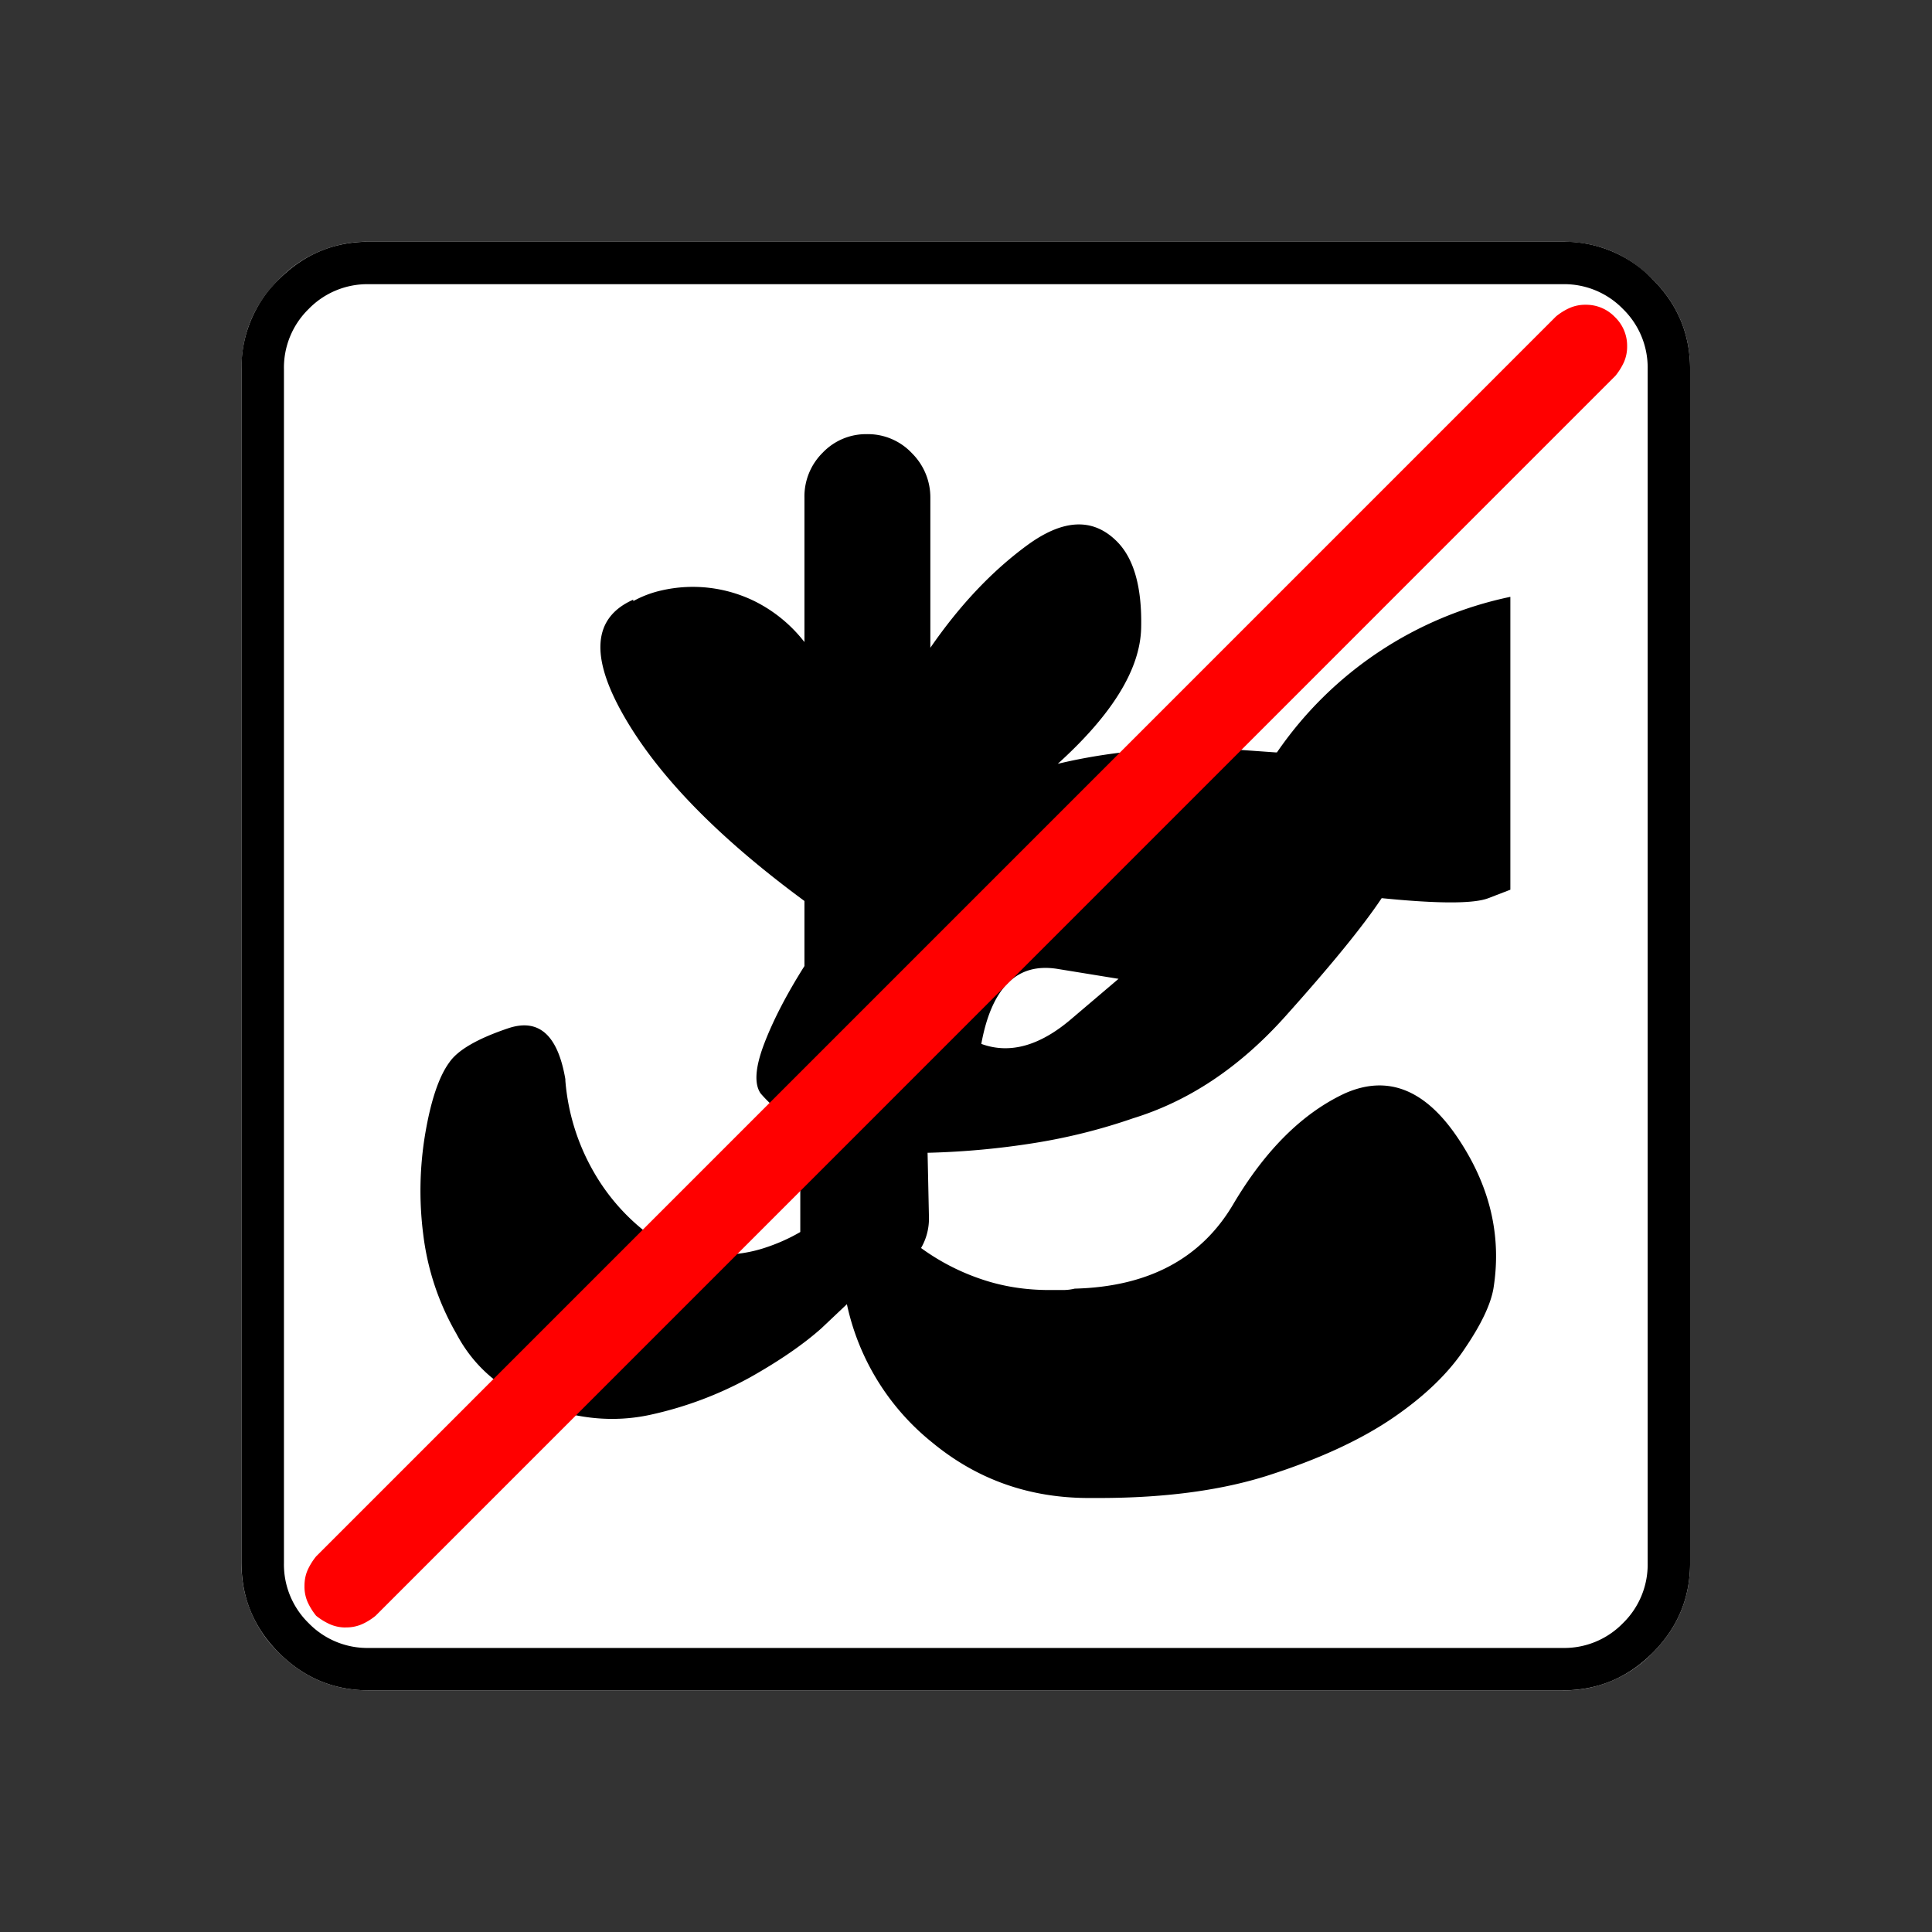 <svg xmlns="http://www.w3.org/2000/svg" width="20" height="20" version="1.2">
    <rect width="100%" height="100%" fill="#333333" stroke="none"/>
    <g font-weight="400" style="fill:none;fill-rule:evenodd;stroke:#000;stroke-width:1;stroke-linecap:square;stroke-linejoin:bevel">
        <g style="font-style:normal;font-weight:400;font-size:17.008px;font-family:icomoon;fill:#fff;fill-opacity:1;stroke:none">
            <path d="M2.021-18.688h18.957c.555 0 1.03.199 1.427.596.397.396.595.872.595 1.426V2.291c0 .554-.198 1.03-.595 1.426a1.946 1.946 0 0 1-1.427.595H2.021c-.554 0-1.029-.198-1.426-.595A1.946 1.946 0 0 1 0 2.291v-18.957c0-.554.198-1.03.595-1.426a1.946 1.946 0 0 1 1.426-.596" font-size="17.008" style="vector-effect:none;fill-rule:nonzero" transform="matrix(.652 0 0 .652 2.5 14.687)"/>
        </g>
        <g style="font-style:normal;font-weight:400;font-size:17.008px;font-family:icomoon;fill:#000;fill-opacity:1;stroke:none">
            <path d="M20.979-18.014a1.3 1.3 0 0 1 .954.393 1.3 1.3 0 0 1 .393.955V2.291a1.3 1.3 0 0 1-.393.955 1.3 1.3 0 0 1-.955.393H2.021a1.3 1.3 0 0 1-.954-.393 1.3 1.3 0 0 1-.393-.955v-18.957a1.3 1.3 0 0 1 .393-.955 1.3 1.3 0 0 1 .954-.393h18.957m0-.674H2.021c-.554 0-1.029.199-1.426.596A1.946 1.946 0 0 0 0-16.666V2.291c0 .554.198 1.03.595 1.426.397.397.872.595 1.426.595h18.957c.555 0 1.03-.198 1.427-.595.397-.397.595-.872.595-1.426v-18.957c0-.554-.198-1.03-.595-1.426a1.946 1.946 0 0 0-1.426-.596M10.893-4.223A12.687 12.687 0 0 0 12.6-4.38a9.212 9.212 0 0 0 1.594-.404l-.067.022c.898-.27 1.71-.808 2.437-1.617.726-.809 1.239-1.437 1.539-1.887.898.09 1.463.09 1.695 0l.348-.134v-4.65a5.971 5.971 0 0 0-3.706 2.47h-.022l-.618-.044a9.897 9.897 0 0 0-1.82.045 8.842 8.842 0 0 0-1.11.202h.066c.884-.794 1.333-1.52 1.348-2.179.015-.659-.12-1.123-.404-1.392-.375-.36-.842-.333-1.404.078-.562.412-1.074.955-1.539 1.629v-2.381a.988.988 0 0 0-.292-.708.959.959 0 0 0-.718-.303.95.95 0 0 0-.697.292.977.977 0 0 0-.292.719v2.29a2.294 2.294 0 0 0-.774-.64 2.225 2.225 0 0 0-1.494-.18 1.693 1.693 0 0 0-.45.17v-.023c-.643.285-.692.902-.145 1.853.546.951 1.5 1.928 2.863 2.931v1.033c-.284.45-.497.861-.64 1.236-.142.374-.16.636-.056.786a2.064 2.064 0 0 0 .63.494V-2.965c-.18.105-.375.191-.585.258a2.19 2.19 0 0 1-1.202.034 3.127 3.127 0 0 1-.505-.18l.023.023a3.276 3.276 0 0 1-1.011-1.09 3.456 3.456 0 0 1-.45-1.448v-.023c-.12-.703-.422-.973-.91-.808-.486.164-.796.344-.931.539-.165.224-.292.599-.382 1.123a5.46 5.46 0 0 0-.034 1.606c.068.561.244 1.09.528 1.583.27.51.689.876 1.258 1.1.629.255 1.243.315 1.842.18a5.86 5.86 0 0 0 1.572-.595c.464-.262.838-.52 1.123-.774l.404-.382a3.849 3.849 0 0 0 1.36 2.2c.71.585 1.538.877 2.481.877h.157c1.078 0 2-.127 2.763-.382.779-.255 1.419-.554 1.92-.898.502-.345.88-.712 1.135-1.101.254-.374.404-.689.449-.943.135-.839-.056-1.64-.573-2.404-.516-.763-1.112-.995-1.786-.696-.673.314-1.265.902-1.774 1.763-.509.861-1.347 1.307-2.515 1.337a.784.784 0 0 1-.191.022h-.214c-.39 0-.756-.06-1.1-.18a3.54 3.54 0 0 1-.944-.494v.023a.933.933 0 0 0 .135-.494l-.022-1.034m3.032-2.762-.753.64c-.501.427-.977.558-1.426.393.165-.899.57-1.295 1.213-1.19l.966.157" font-size="17.008" style="vector-effect:none;fill-rule:nonzero" transform="matrix(.652 0 0 .652 2.5 14.687)"/>
        </g>
        <g style="font-style:normal;font-weight:400;font-size:15.874px;font-family:icomoon;fill:red;fill-opacity:1;stroke:none">
            <path d="M.656 3.938A.613.613 0 0 1 .4 3.885a1.02 1.02 0 0 1-.215-.133 1.02 1.02 0 0 1-.134-.215A.613.613 0 0 1 0 3.28c0-.095.017-.18.051-.256a1.02 1.02 0 0 1 .134-.215l19.687-19.688c.068-.055.14-.1.215-.133a.613.613 0 0 1 .257-.051.63.63 0 0 1 .461.194.63.63 0 0 1 .195.462.613.613 0 0 1-.051.256 1.014 1.014 0 0 1-.134.215L1.128 3.753c-.068.055-.14.1-.215.133a.613.613 0 0 1-.257.051" font-size="15.874" style="vector-effect:none;fill-rule:nonzero" transform="matrix(.652 0 0 .652 3.152 14.28)"/>
        </g>
    </g>
</svg>
